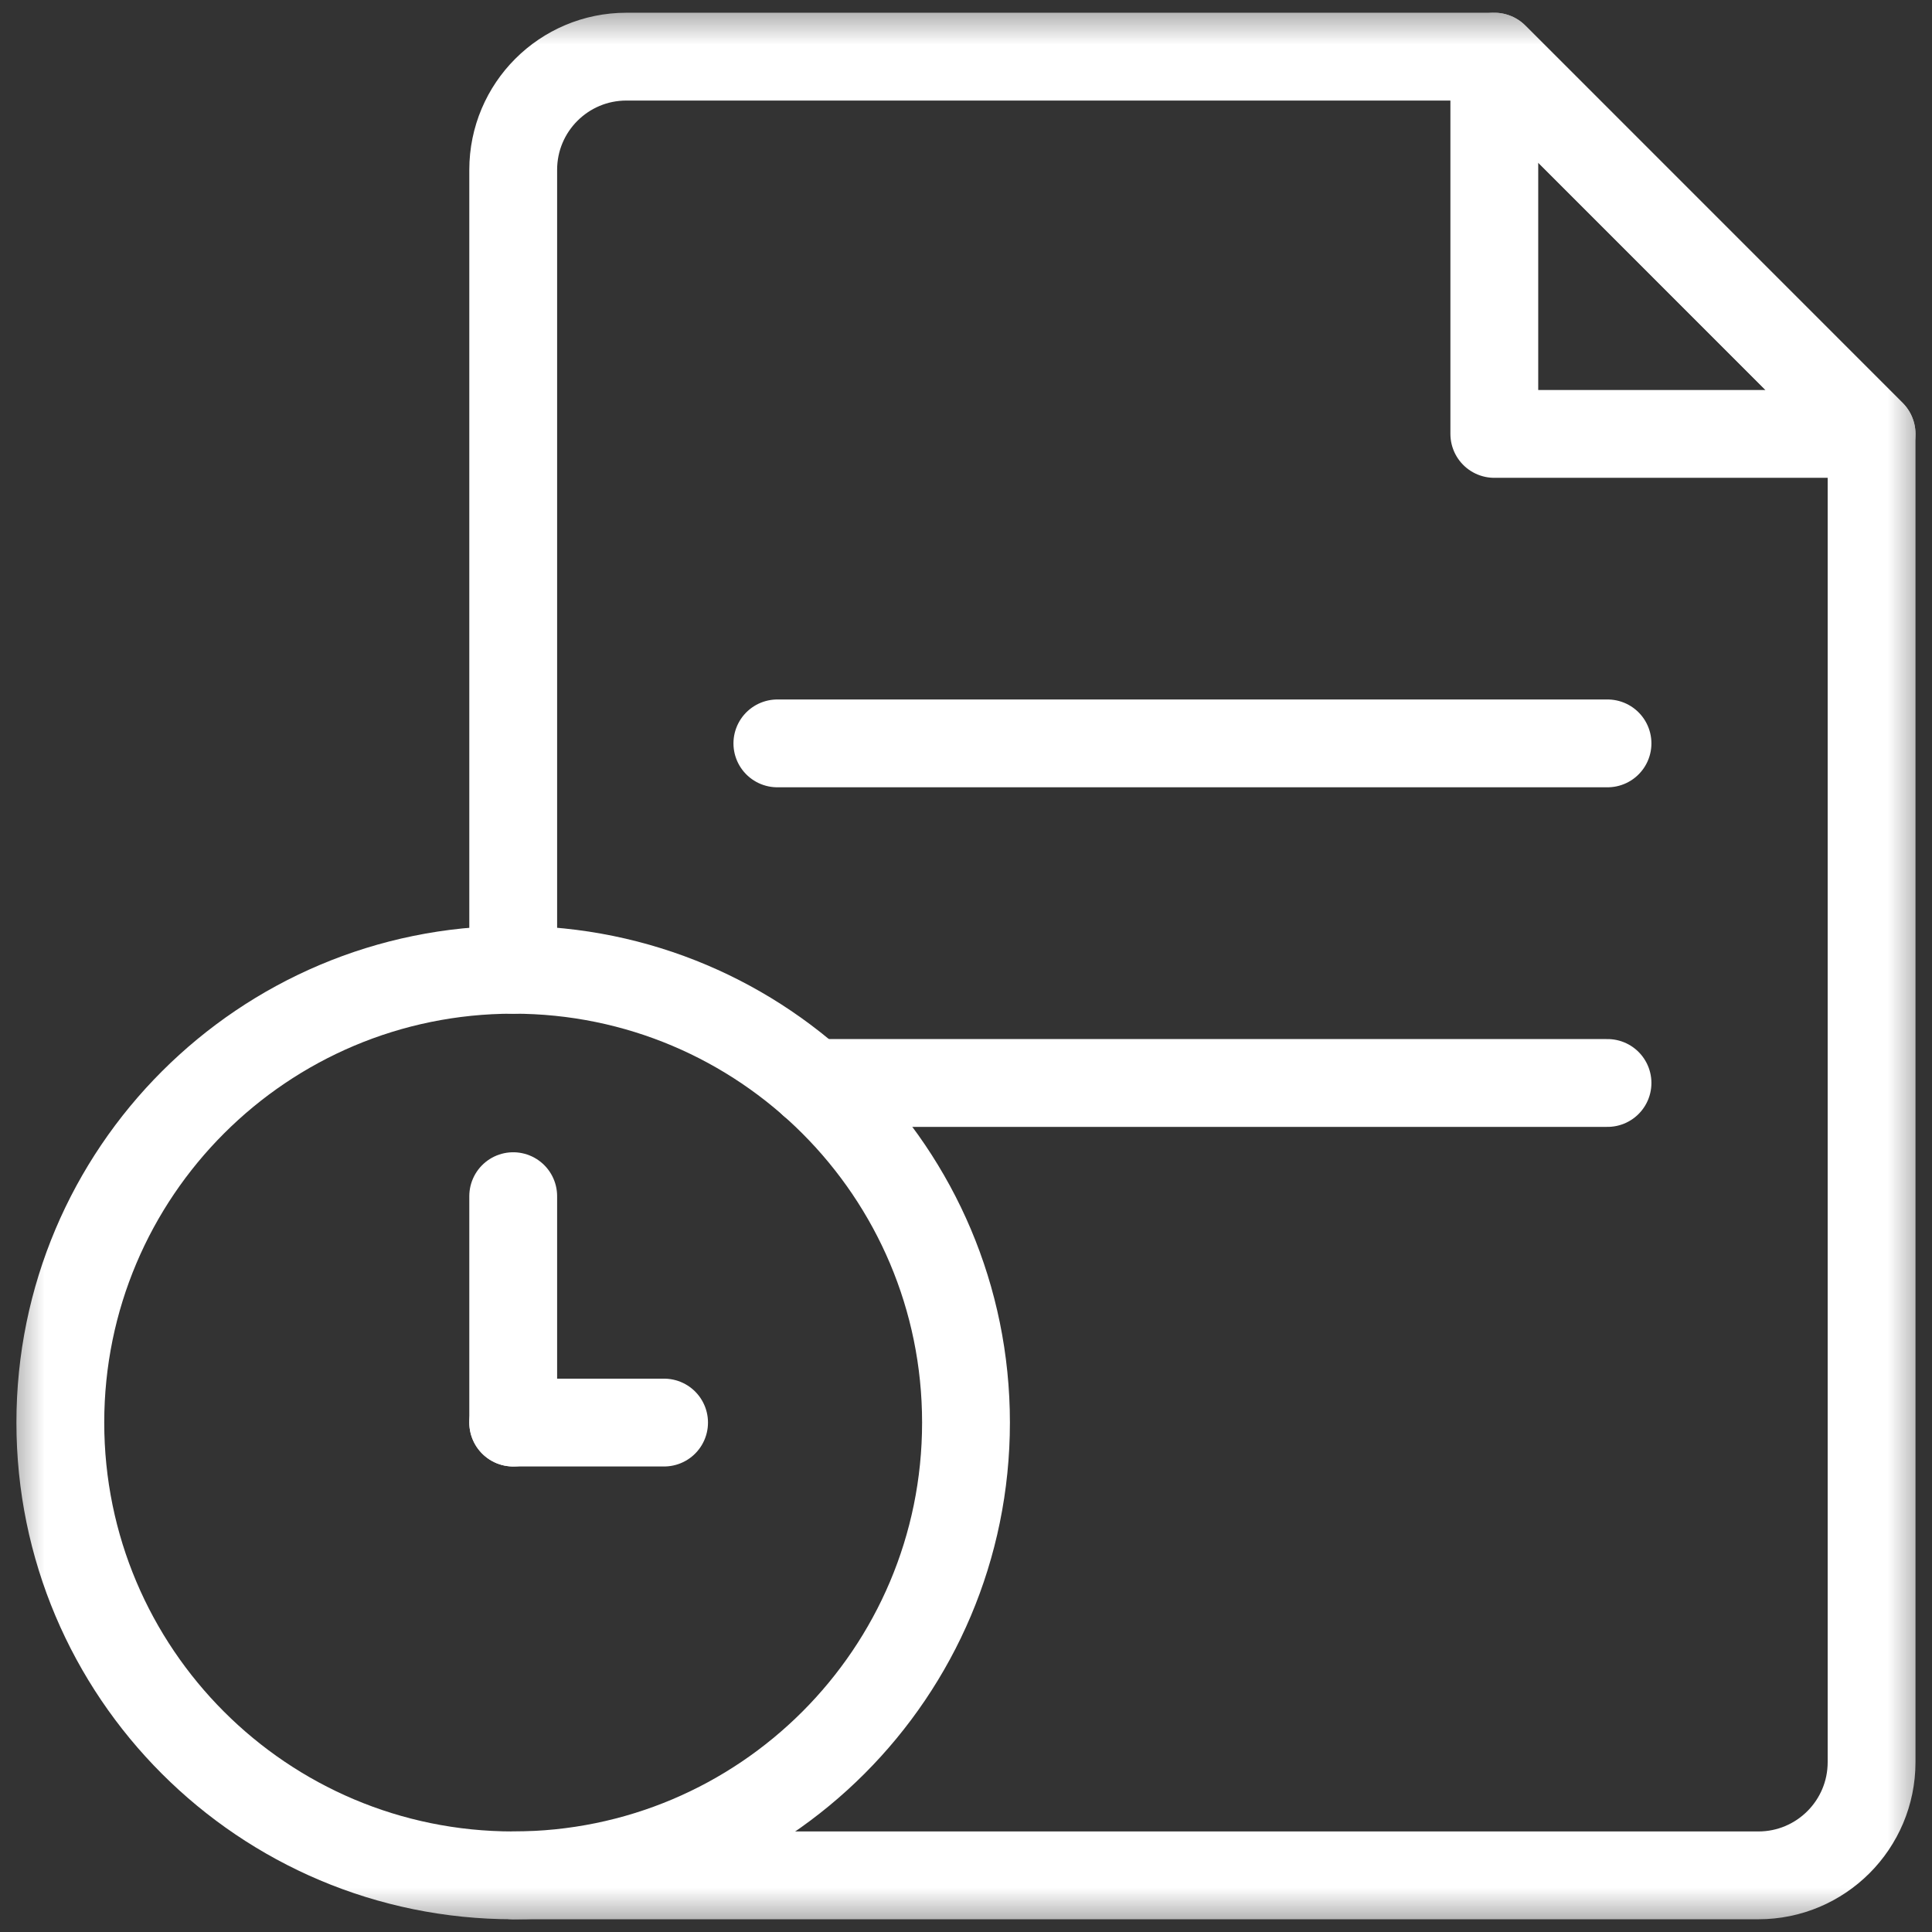 <svg width="22" height="22" viewBox="0 0 22 22" fill="none" xmlns="http://www.w3.org/2000/svg">
<rect x="0" y="0" width="22" height="22" fill="#333333" stroke="none"/>
<mask id="mask0_24_1399" style="mask-type:luminance" maskUnits="userSpaceOnUse" x="0" y="0" width="22" height="22">
<path d="M0 0H22V22H0V0Z" fill="white"/>
</mask>
<g mask="url(#mask0_24_1399)">
<path d="M11 16.199C11 19.047 8.691 21.355 5.844 21.355C2.996 21.355 0.687 19.047 0.687 16.199C0.687 13.351 2.996 11.043 5.844 11.043C8.691 11.043 11 13.351 11 16.199Z" stroke="#FFFFFF" stroke-miterlimit="10" stroke-linecap="round" stroke-linejoin="round"/>
<path d="M5.844 21.355H20.023C20.735 21.355 21.312 20.778 21.312 20.066V4.942L17.016 0.645H7.133C6.421 0.645 5.844 1.222 5.844 1.934V11.043" stroke="#FFFFFF" stroke-miterlimit="10" stroke-linecap="round" stroke-linejoin="round"/>
<path d="M17.016 0.645V4.941H21.312L17.016 0.645Z" stroke="#FFFFFF" stroke-miterlimit="10" stroke-linecap="round" stroke-linejoin="round"/>
<path d="M9.254 12.332H18.305" stroke="#FFFFFF" stroke-miterlimit="10" stroke-linecap="round" stroke-linejoin="round"/>
<path d="M8.852 8.465H18.305" stroke="#FFFFFF" stroke-miterlimit="10" stroke-linecap="round" stroke-linejoin="round"/>
<path d="M5.844 16.199V13.621" stroke="#FFFFFF" stroke-miterlimit="10" stroke-linecap="round" stroke-linejoin="round"/>
<path d="M5.844 16.199H7.562" stroke="#FFFFFF" stroke-miterlimit="10" stroke-linecap="round" stroke-linejoin="round"/>
</g>
</svg>
